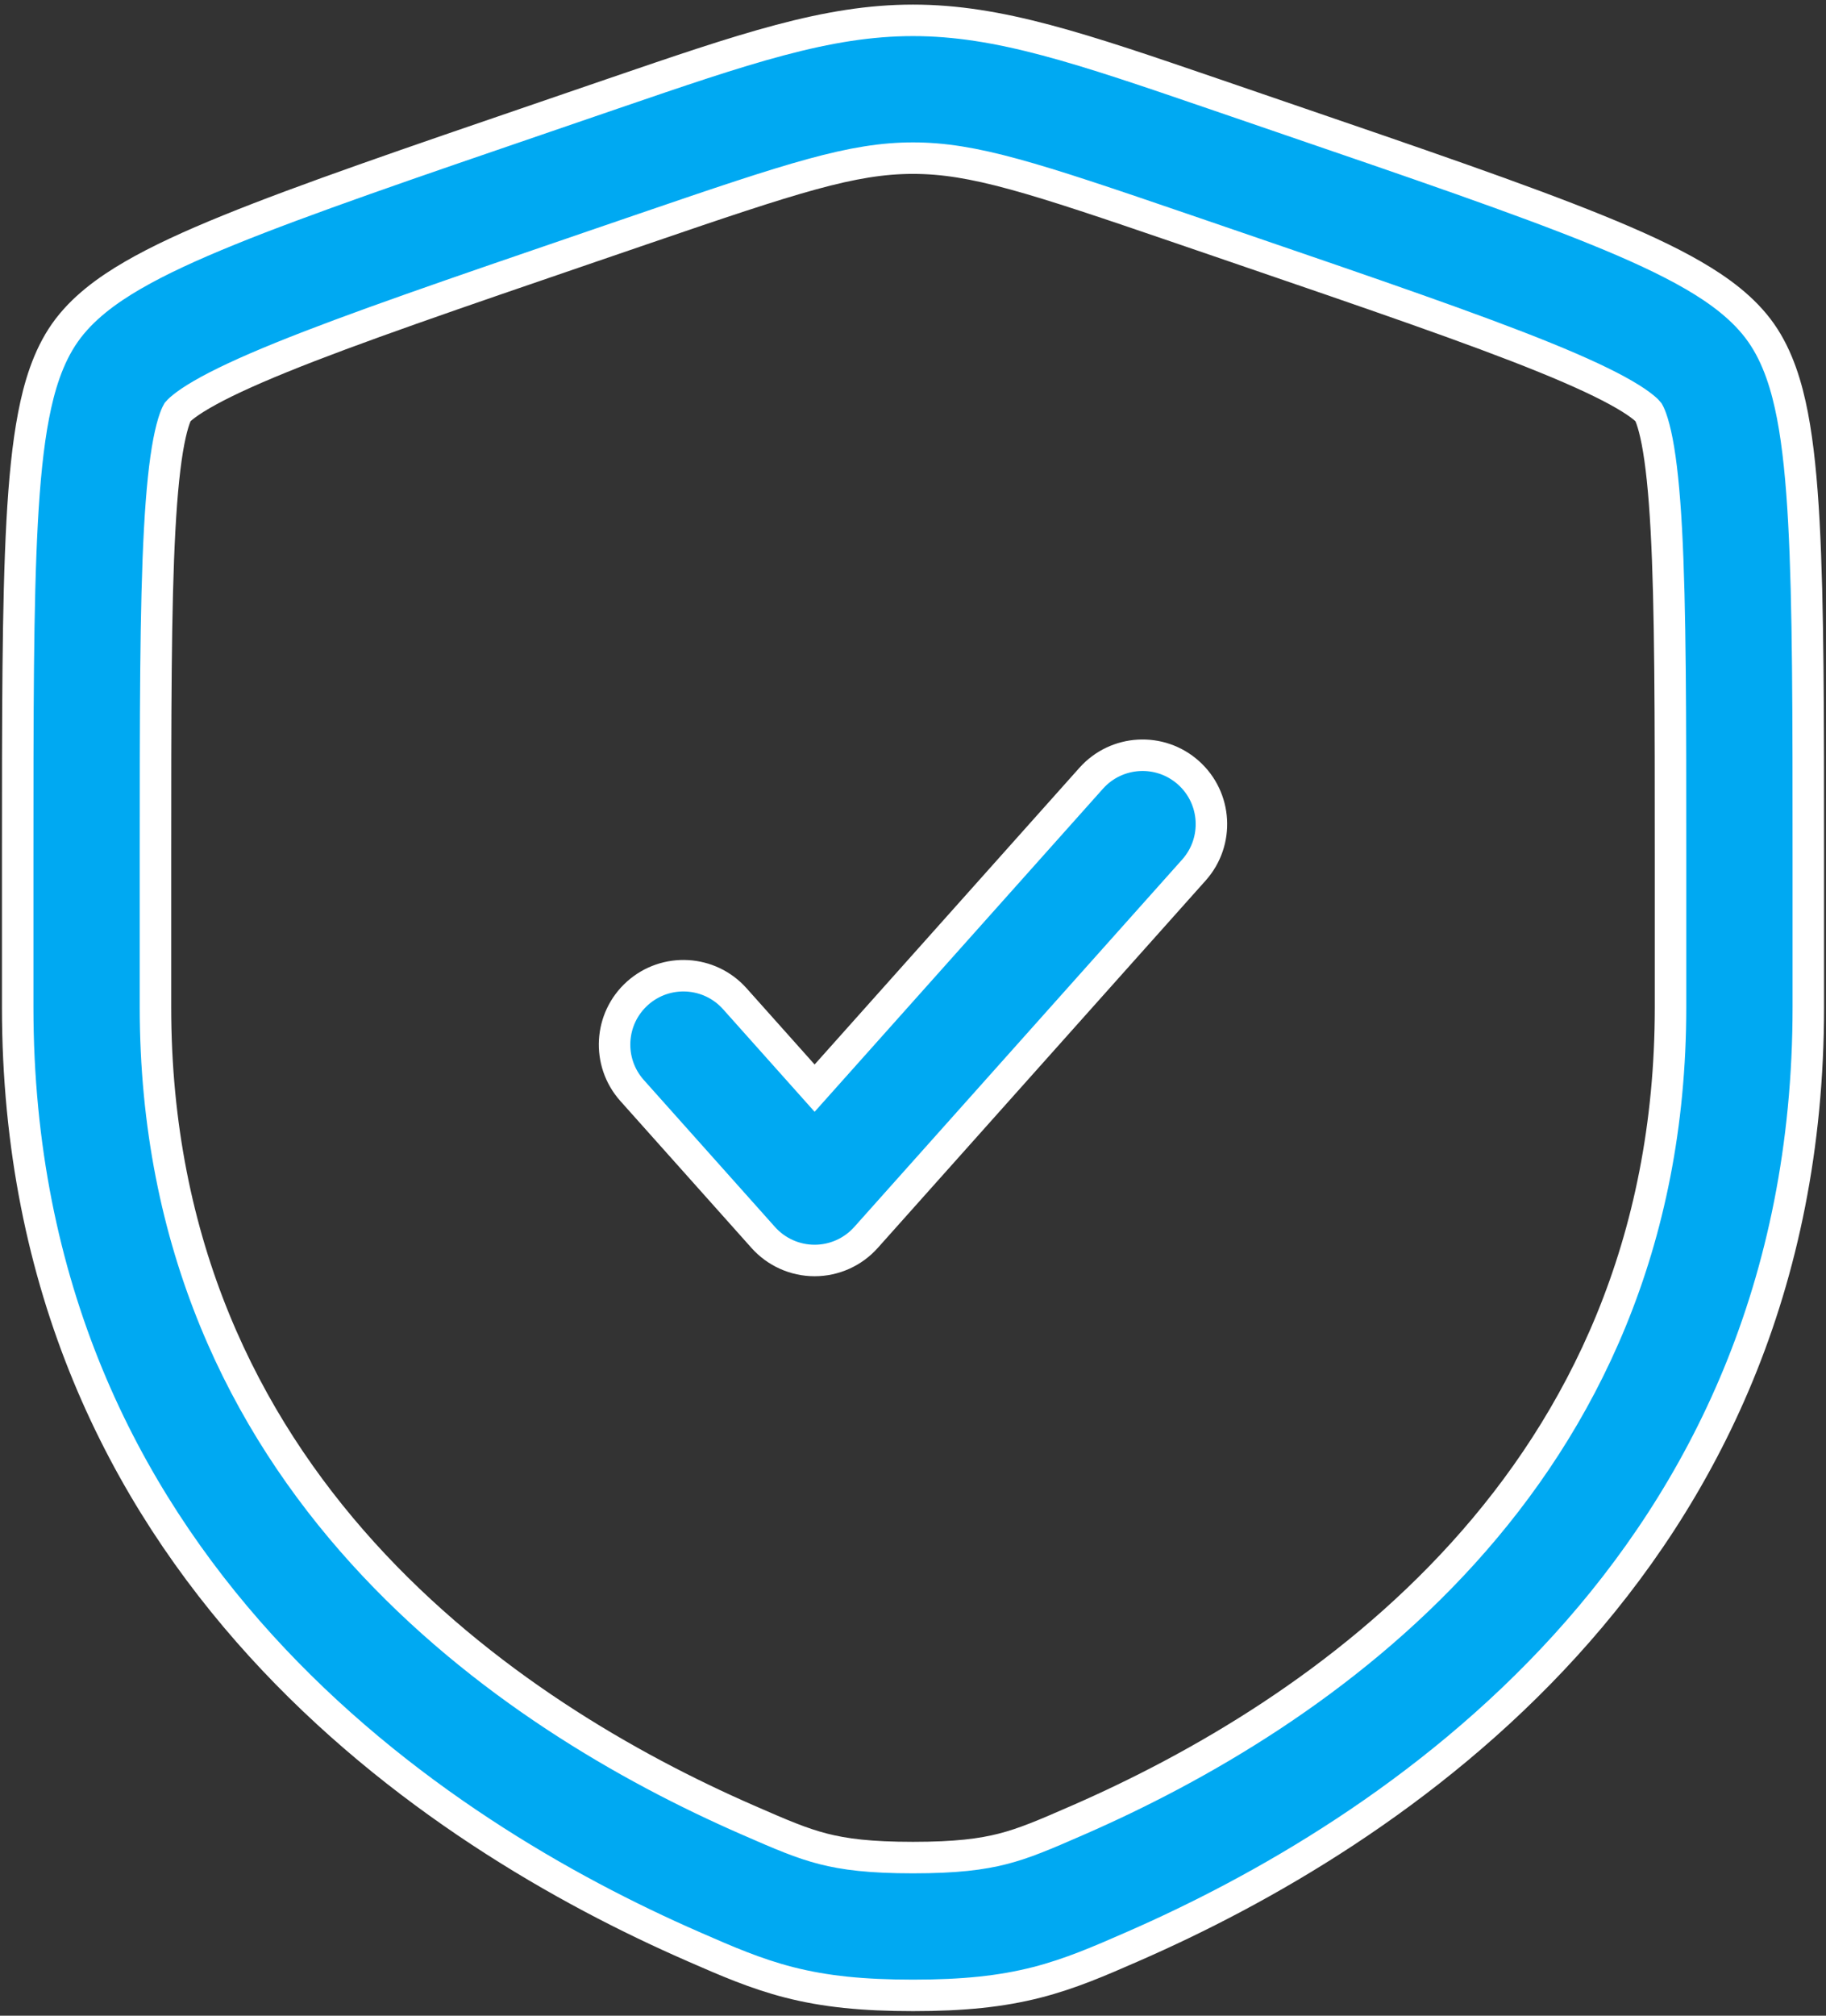 <svg width="58" height="64" viewBox="0 0 58 64" fill="none" xmlns="http://www.w3.org/2000/svg">
<rect x="0" y="0" width="58" height="64" fill="#333333" stroke="none"/>
<path d="M37.923 27.624C38.728 26.722 38.65 25.34 37.749 24.535C36.847 23.73 35.465 23.809 34.66 24.71L25.875 34.549L23.34 31.71C22.535 30.809 21.153 30.73 20.251 31.535C19.35 32.34 19.272 33.722 20.077 34.624L24.243 39.29C24.658 39.755 25.252 40.021 25.875 40.021C26.498 40.021 27.092 39.755 27.507 39.29L37.923 27.624Z" fill="#00A9F2"/>
<path fill-rule="evenodd" clip-rule="evenodd" d="M29 0.646C26.266 0.646 23.655 1.54 19.443 2.982L17.322 3.709C13.001 5.188 9.667 6.329 7.28 7.299C6.077 7.787 5.044 8.26 4.211 8.744C3.41 9.209 2.607 9.789 2.061 10.567C1.521 11.336 1.242 12.281 1.067 13.191C0.884 14.137 0.774 15.272 0.703 16.575C0.562 19.162 0.562 22.706 0.562 27.303V31.975C0.562 49.77 14.003 58.301 21.995 61.792L22.074 61.827C23.065 62.26 23.997 62.667 25.067 62.941C26.197 63.23 27.398 63.354 29 63.354C30.602 63.354 31.803 63.23 32.933 62.941C34.003 62.667 34.935 62.26 35.926 61.827L36.005 61.792C43.997 58.301 57.438 49.77 57.438 31.975V27.304C57.438 22.706 57.438 19.162 57.297 16.575C57.226 15.272 57.116 14.137 56.934 13.191C56.758 12.281 56.479 11.336 55.939 10.567C55.393 9.789 54.59 9.209 53.789 8.744C52.956 8.26 51.923 7.787 50.72 7.299C48.333 6.329 44.999 5.188 40.678 3.709L38.557 2.982C34.345 1.54 31.734 0.646 29 0.646ZM20.485 7.25C25.194 5.638 27.082 5.021 29 5.021C30.918 5.021 32.806 5.638 37.515 7.25L39.186 7.822C43.597 9.332 46.815 10.434 49.074 11.352C50.201 11.81 51.018 12.194 51.592 12.527C51.875 12.691 52.07 12.827 52.2 12.933C52.31 13.023 52.353 13.073 52.359 13.081C52.364 13.09 52.401 13.151 52.452 13.294C52.51 13.458 52.575 13.692 52.638 14.019C52.765 14.68 52.861 15.588 52.928 16.813C53.062 19.266 53.062 22.691 53.062 27.382V31.975C53.062 47.069 41.775 54.498 34.254 57.783C33.17 58.257 32.544 58.525 31.848 58.703C31.183 58.873 30.371 58.979 29 58.979C27.629 58.979 26.817 58.873 26.152 58.703C25.456 58.525 24.83 58.257 23.747 57.783C16.225 54.498 4.938 47.069 4.938 31.975V27.382C4.938 22.691 4.938 19.266 5.072 16.813C5.139 15.588 5.235 14.68 5.362 14.019C5.425 13.692 5.49 13.458 5.548 13.294C5.599 13.151 5.636 13.09 5.641 13.081C5.647 13.074 5.689 13.023 5.8 12.933C5.93 12.827 6.125 12.691 6.408 12.527C6.982 12.194 7.799 11.81 8.926 11.352C11.185 10.434 14.403 9.332 18.814 7.822L20.485 7.25Z" fill="#00A9F2"/>
<path d="M37.923 27.624C38.728 26.722 38.65 25.34 37.749 24.535C36.847 23.73 35.465 23.809 34.66 24.71L25.875 34.549L23.34 31.71C22.535 30.809 21.153 30.73 20.251 31.535C19.35 32.34 19.272 33.722 20.077 34.624L24.243 39.29C24.658 39.755 25.252 40.021 25.875 40.021C26.498 40.021 27.092 39.755 27.507 39.29L37.923 27.624Z" stroke="white"/>
<path fill-rule="evenodd" clip-rule="evenodd" d="M29 0.646C26.266 0.646 23.655 1.54 19.443 2.982L17.322 3.709C13.001 5.188 9.667 6.329 7.28 7.299C6.077 7.787 5.044 8.26 4.211 8.744C3.41 9.209 2.607 9.789 2.061 10.567C1.521 11.336 1.242 12.281 1.067 13.191C0.884 14.137 0.774 15.272 0.703 16.575C0.562 19.162 0.562 22.706 0.562 27.303V31.975C0.562 49.77 14.003 58.301 21.995 61.792L22.074 61.827C23.065 62.26 23.997 62.667 25.067 62.941C26.197 63.23 27.398 63.354 29 63.354C30.602 63.354 31.803 63.23 32.933 62.941C34.003 62.667 34.935 62.26 35.926 61.827L36.005 61.792C43.997 58.301 57.438 49.77 57.438 31.975V27.304C57.438 22.706 57.438 19.162 57.297 16.575C57.226 15.272 57.116 14.137 56.934 13.191C56.758 12.281 56.479 11.336 55.939 10.567C55.393 9.789 54.59 9.209 53.789 8.744C52.956 8.26 51.923 7.787 50.72 7.299C48.333 6.329 44.999 5.188 40.678 3.709L38.557 2.982C34.345 1.54 31.734 0.646 29 0.646ZM20.485 7.25C25.194 5.638 27.082 5.021 29 5.021C30.918 5.021 32.806 5.638 37.515 7.25L39.186 7.822C43.597 9.332 46.815 10.434 49.074 11.352C50.201 11.81 51.018 12.194 51.592 12.527C51.875 12.691 52.07 12.827 52.2 12.933C52.31 13.023 52.353 13.073 52.359 13.081C52.364 13.09 52.401 13.151 52.452 13.294C52.51 13.458 52.575 13.692 52.638 14.019C52.765 14.68 52.861 15.588 52.928 16.813C53.062 19.266 53.062 22.691 53.062 27.382V31.975C53.062 47.069 41.775 54.498 34.254 57.783C33.17 58.257 32.544 58.525 31.848 58.703C31.183 58.873 30.371 58.979 29 58.979C27.629 58.979 26.817 58.873 26.152 58.703C25.456 58.525 24.83 58.257 23.747 57.783C16.225 54.498 4.938 47.069 4.938 31.975V27.382C4.938 22.691 4.938 19.266 5.072 16.813C5.139 15.588 5.235 14.68 5.362 14.019C5.425 13.692 5.49 13.458 5.548 13.294C5.599 13.151 5.636 13.09 5.641 13.081C5.647 13.074 5.689 13.023 5.8 12.933C5.93 12.827 6.125 12.691 6.408 12.527C6.982 12.194 7.799 11.81 8.926 11.352C11.185 10.434 14.403 9.332 18.814 7.822L20.485 7.25Z" stroke="white"/>
</svg>

